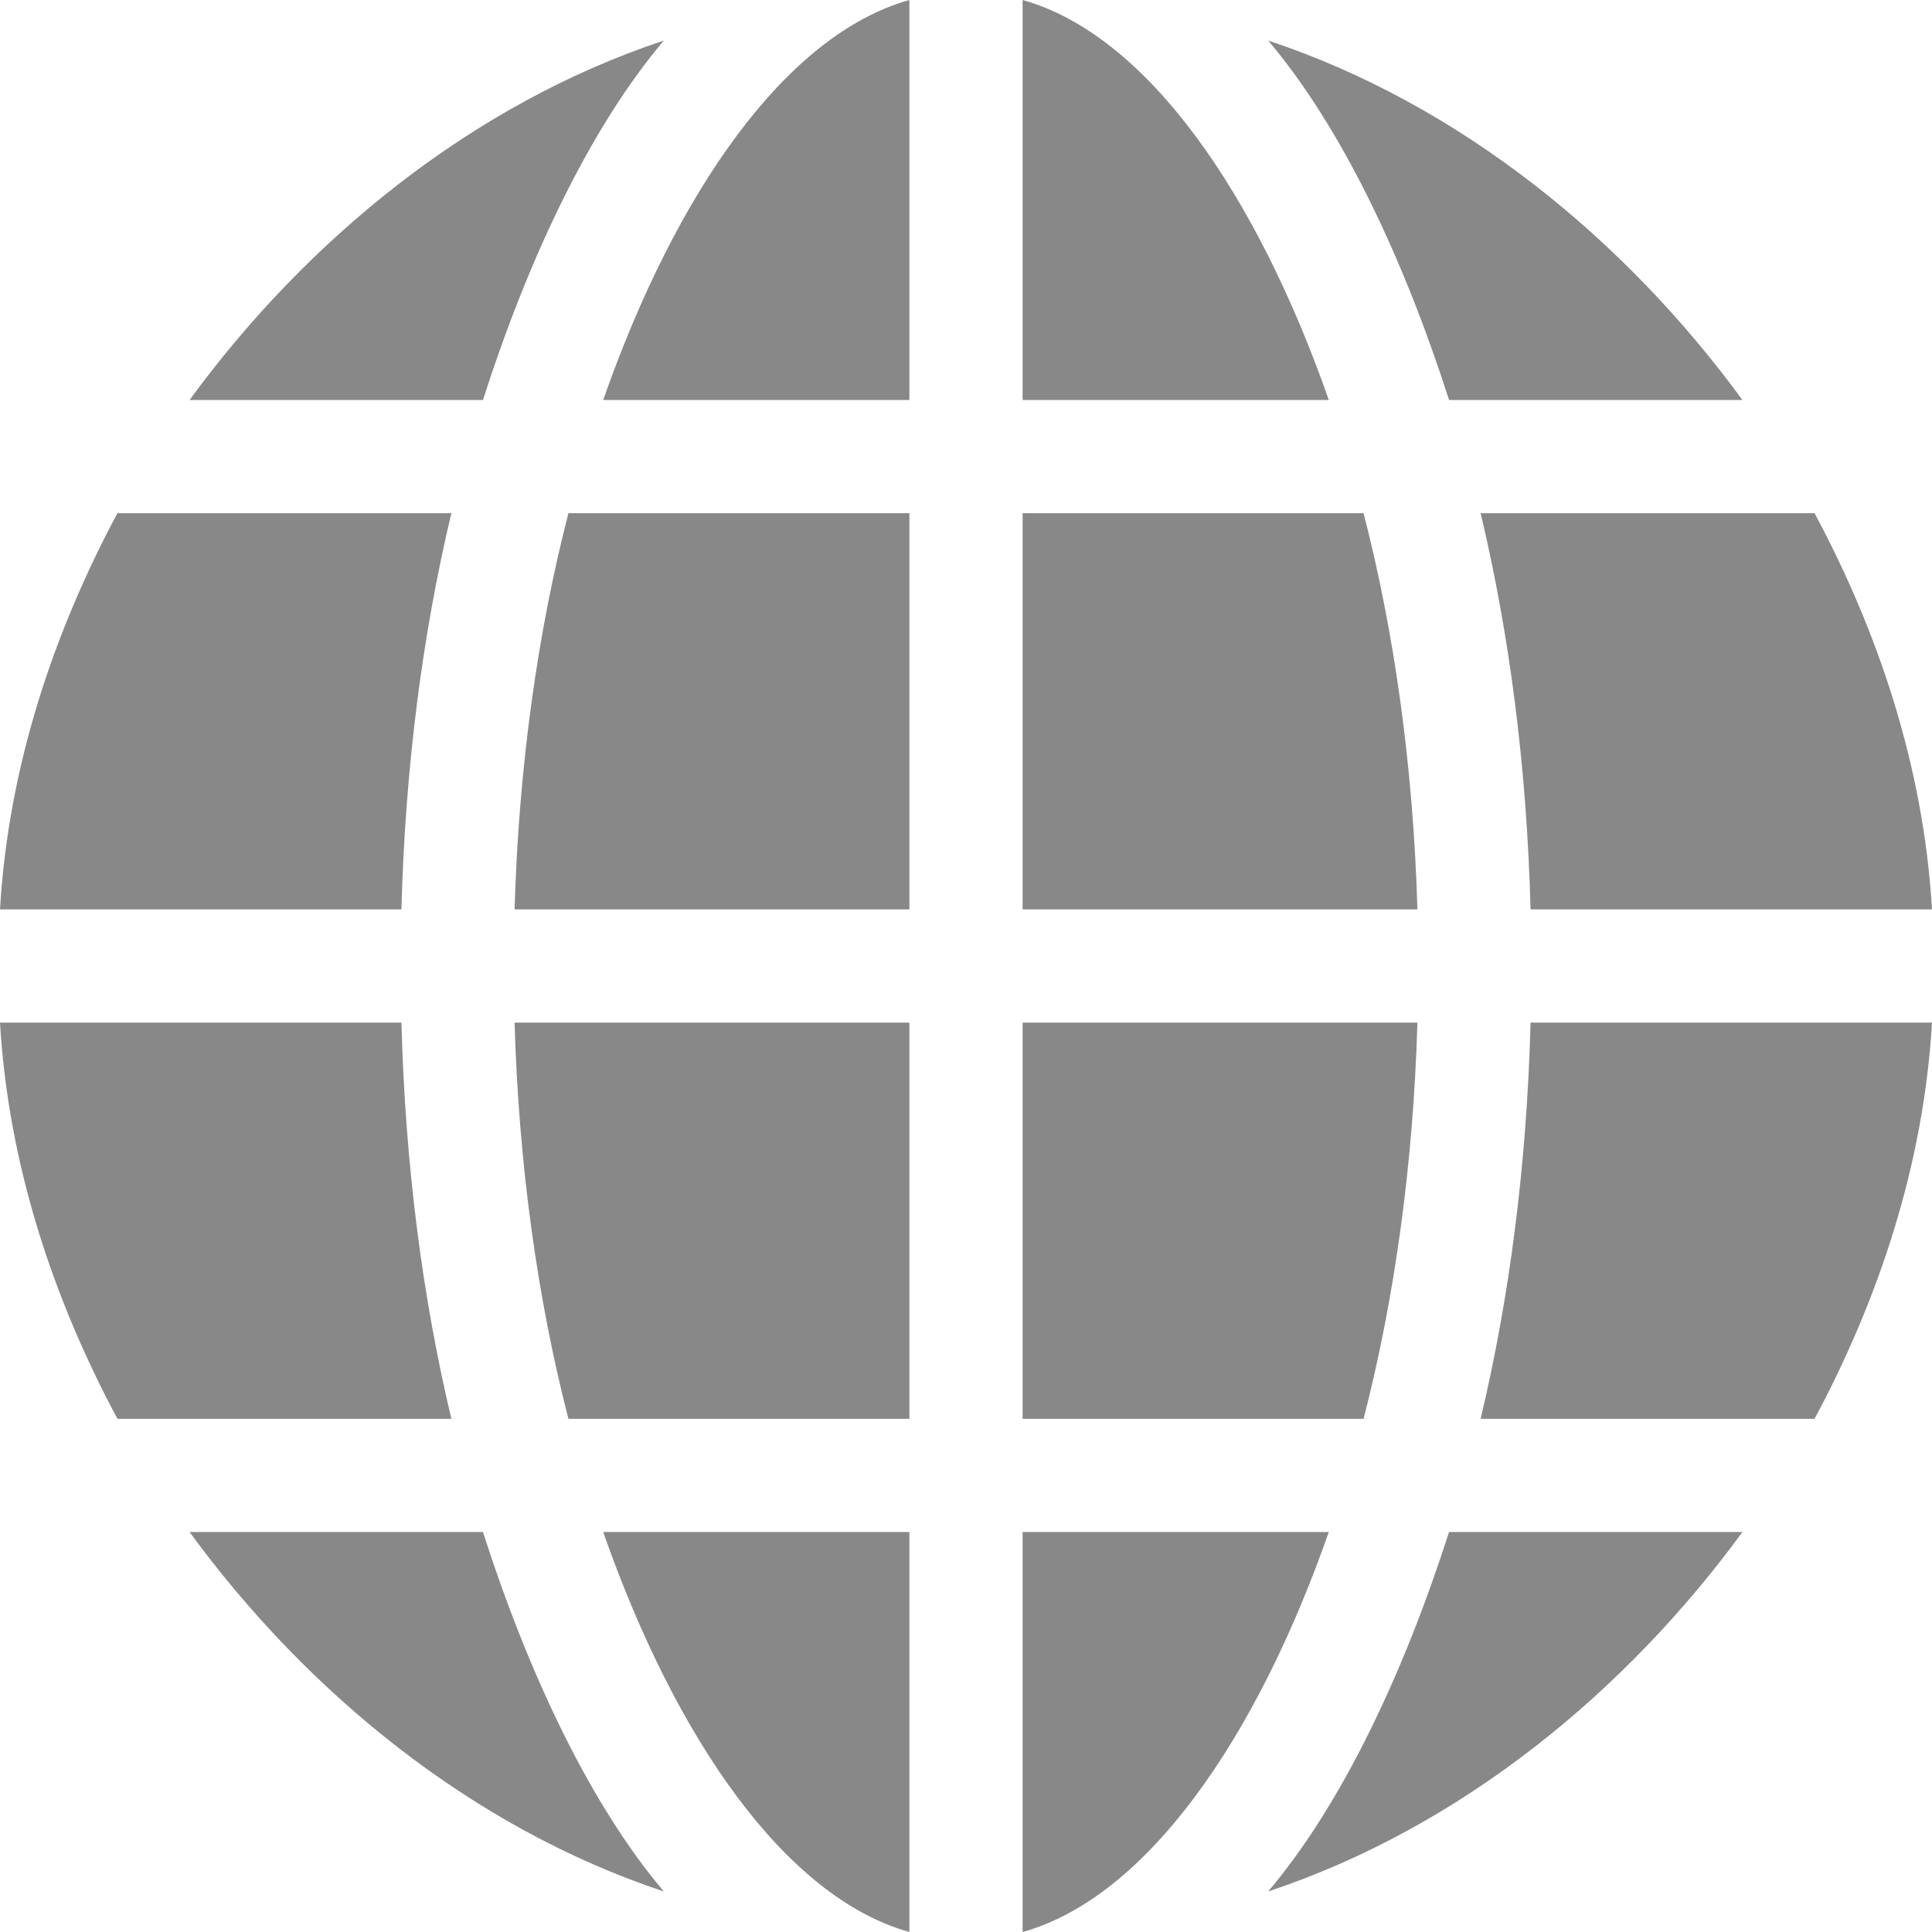 <svg id="Capa_1" enable-background="new 0 0 512 512" height="512" viewBox="0 0 512 512" width="512" xmlns="http://www.w3.org/2000/svg" fill="#888"><g><path d="m0 241h106.386c.985-37.555 5.577-72.935 13.235-105h-88.498c-16.938 31.615-28.909 67.24-31.123 105z"/><path d="m106.386 271h-106.386c2.214 37.76 14.185 73.385 31.123 105h88.499c-7.658-32.065-12.251-67.445-13.236-105z"/><path d="m241 241v-105h-90.361c-8.21 31.776-13.182 67.478-14.269 105z"/><path d="m241 106v-106c-32.847 9.174-61.943 51.143-81.145 106z"/><path d="m241 512v-106h-81.145c19.202 54.857 48.298 96.826 81.145 106z"/><path d="m271 0v106h81.145c-19.202-54.857-48.298-96.826-81.145-106z"/><path d="m375.63 241c-1.088-37.522-6.059-73.224-14.269-105h-90.361v105z"/><path d="m241 271h-104.63c1.088 37.524 6.059 73.224 14.269 105h90.361z"/><path d="m384.011 106h77.75c-31.049-42.473-74.76-78.355-125.684-95.257 19.571 23.104 35.94 57.847 47.934 95.257z"/><path d="m127.989 406h-77.75c31.049 42.473 74.76 78.355 125.684 95.257-19.571-23.104-35.94-57.847-47.934-95.257z"/><path d="m127.989 106c11.993-37.41 28.363-72.153 47.933-95.257-50.923 16.902-94.634 52.784-125.683 95.257z"/><path d="m384.011 406c-11.993 37.41-28.363 72.153-47.933 95.257 50.923-16.902 94.634-52.784 125.684-95.257z"/><path d="m271 271v105h90.361c8.21-31.776 13.182-67.476 14.269-105z"/><path d="m392.379 136c7.657 32.065 12.25 67.445 13.235 105h106.386c-2.214-37.76-14.185-73.385-31.123-105z"/><path d="m271 406v106c32.847-9.174 61.943-51.143 81.145-106z"/><path d="m512 271h-106.386c-.985 37.555-5.577 72.935-13.235 105h88.499c16.937-31.615 28.908-67.24 31.122-105z"/></g></svg>